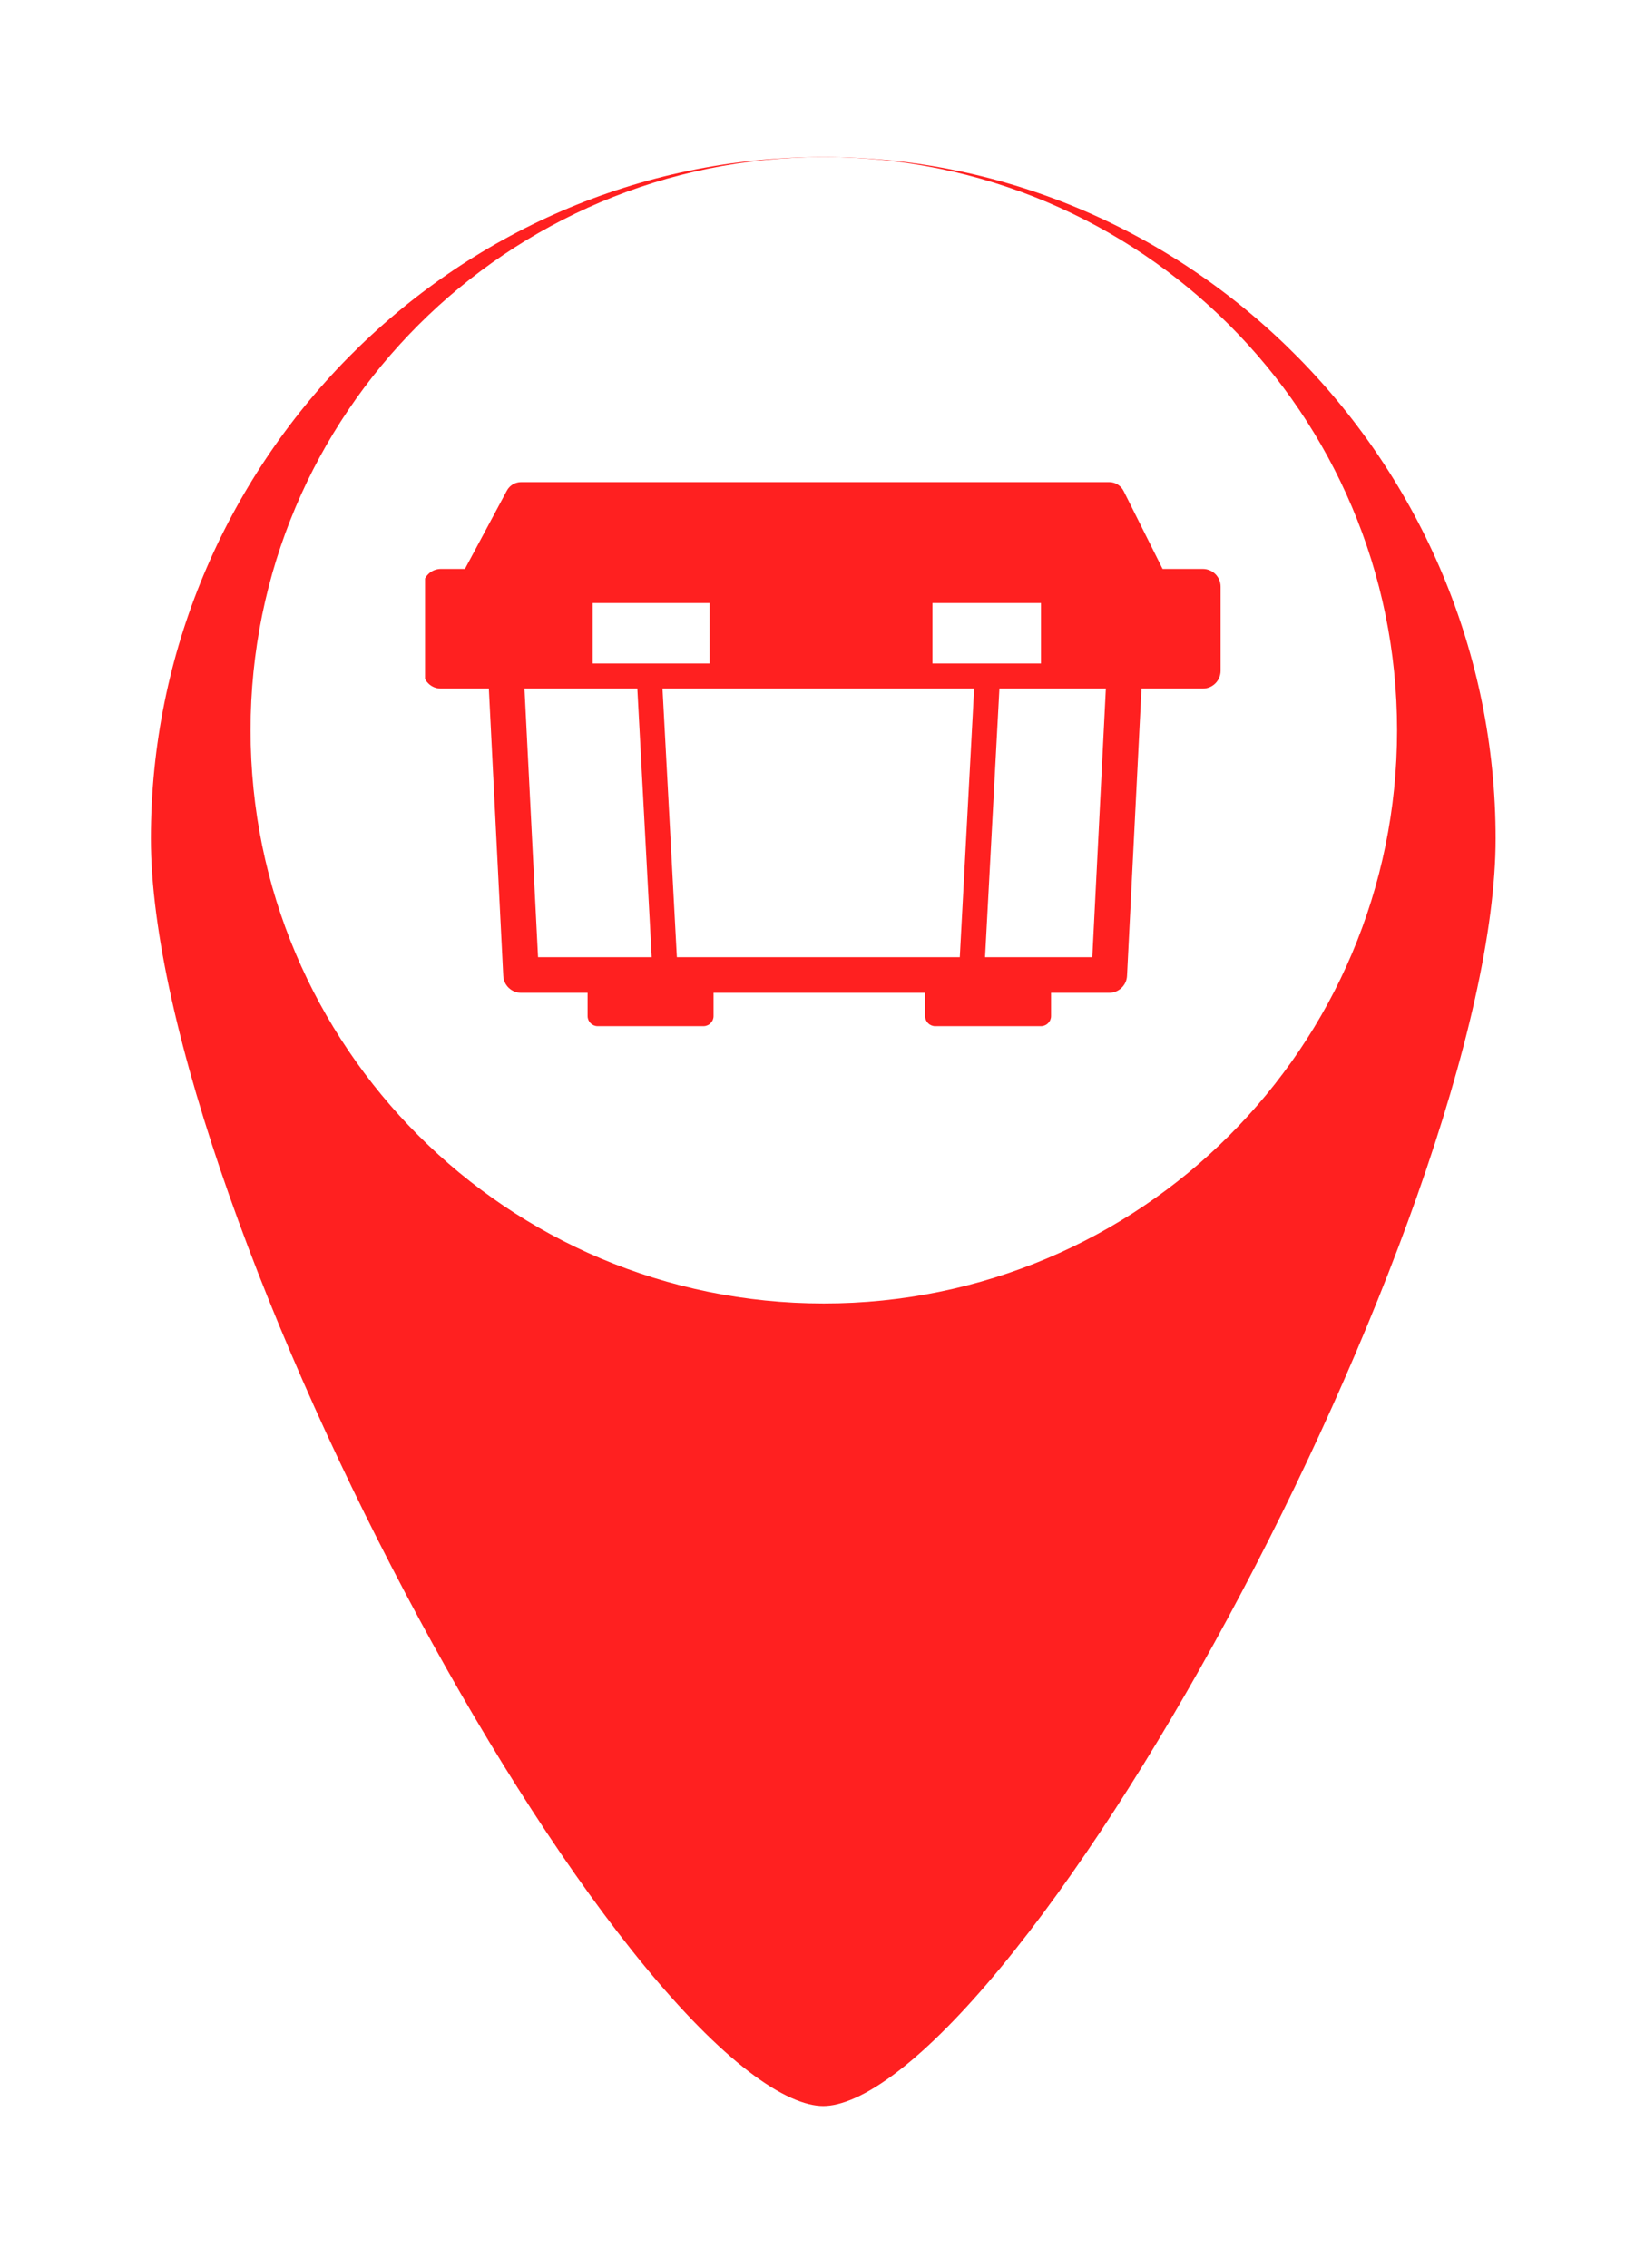 <svg width="66" height="91" viewBox="0 0 66 91" fill="none" xmlns="http://www.w3.org/2000/svg">
<g filter="url(#filter0_d_6_312)">
<path d="M33.03 1.3C17.575 1.3 5.053 14.138 5.053 29.645C5.053 45.144 24.677 81.5 33.03 81.5C41.384 81.5 61.007 45.144 61.007 29.645C61.007 14.138 48.477 1.3 33.03 1.3Z" fill="#FF2020"/>
<path d="M33.03 1.3C17.575 1.3 5.053 14.138 5.053 29.645C5.053 45.144 24.677 81.5 33.03 81.5C41.384 81.5 61.007 45.144 61.007 29.645C61.007 14.138 48.477 1.3 33.03 1.3Z" stroke="white" stroke-width="2"/>
</g>
<path d="M10.053 29.3C10.053 42.003 20.351 52.3 33.053 52.3C45.756 52.3 56.053 42.003 56.053 29.3C56.053 16.598 45.756 6.3 33.053 6.3C20.351 6.3 10.053 16.598 10.053 29.3Z" fill="white"/>
<g clip-path="url(#clip0_6_312)">
<path d="M48.26 22.827H46.645L45.082 19.702C44.973 19.484 44.749 19.344 44.504 19.344H20.906C20.668 19.344 20.449 19.476 20.336 19.686L18.654 22.827H17.688C17.294 22.827 16.973 23.146 16.973 23.542V26.913C16.973 27.307 17.292 27.629 17.688 27.629H19.613L20.192 39.157C20.211 39.537 20.526 39.836 20.906 39.836H23.576V40.77C23.576 40.992 23.758 41.174 23.98 41.174H28.224C28.447 41.174 28.629 40.992 28.629 40.77V39.836H37.117V40.77C37.117 40.992 37.299 41.174 37.521 41.174H41.766C41.988 41.174 42.17 40.992 42.17 40.77V39.836H44.504C44.884 39.836 45.2 39.537 45.218 39.157L45.798 27.629H48.257C48.651 27.629 48.973 27.309 48.973 26.913V23.542C48.973 23.148 48.654 22.827 48.257 22.827H48.26ZM37.412 24.197H41.766V26.622H37.412V24.197ZM23.778 24.197H28.473V26.622H23.778V24.197ZM21.587 38.407L21.043 27.629H25.571L26.147 38.407H21.589H21.587ZM27.157 38.407L26.581 27.629H39.084L38.508 38.407H27.155H27.157ZM43.825 38.407H39.522L40.098 27.629H44.369L43.825 38.407Z" fill="#FF2020"/>
</g>
<defs>
<filter id="filter0_d_6_312" x="0.053" y="0.3" width="65.954" height="90.2" filterUnits="userSpaceOnUse" color-interpolation-filters="sRGB">
<feFlood flood-opacity="0" result="BackgroundImageFix"/>
<feColorMatrix in="SourceAlpha" type="matrix" values="0 0 0 0 0 0 0 0 0 0 0 0 0 0 0 0 0 0 127 0" result="hardAlpha"/>
<feOffset dy="4"/>
<feGaussianBlur stdDeviation="2"/>
<feComposite in2="hardAlpha" operator="out"/>
<feColorMatrix type="matrix" values="0 0 0 0 0 0 0 0 0 0 0 0 0 0 0 0 0 0 0.25 0"/>
<feBlend mode="normal" in2="BackgroundImageFix" result="effect1_dropShadow_6_312"/>
<feBlend mode="normal" in="SourceGraphic" in2="effect1_dropShadow_6_312" result="shape"/>
</filter>
<clipPath id="clip0_6_312">
<rect width="32" height="32" fill="white" transform="translate(17.053 13.3)"/>
</clipPath>
</defs>
</svg>
